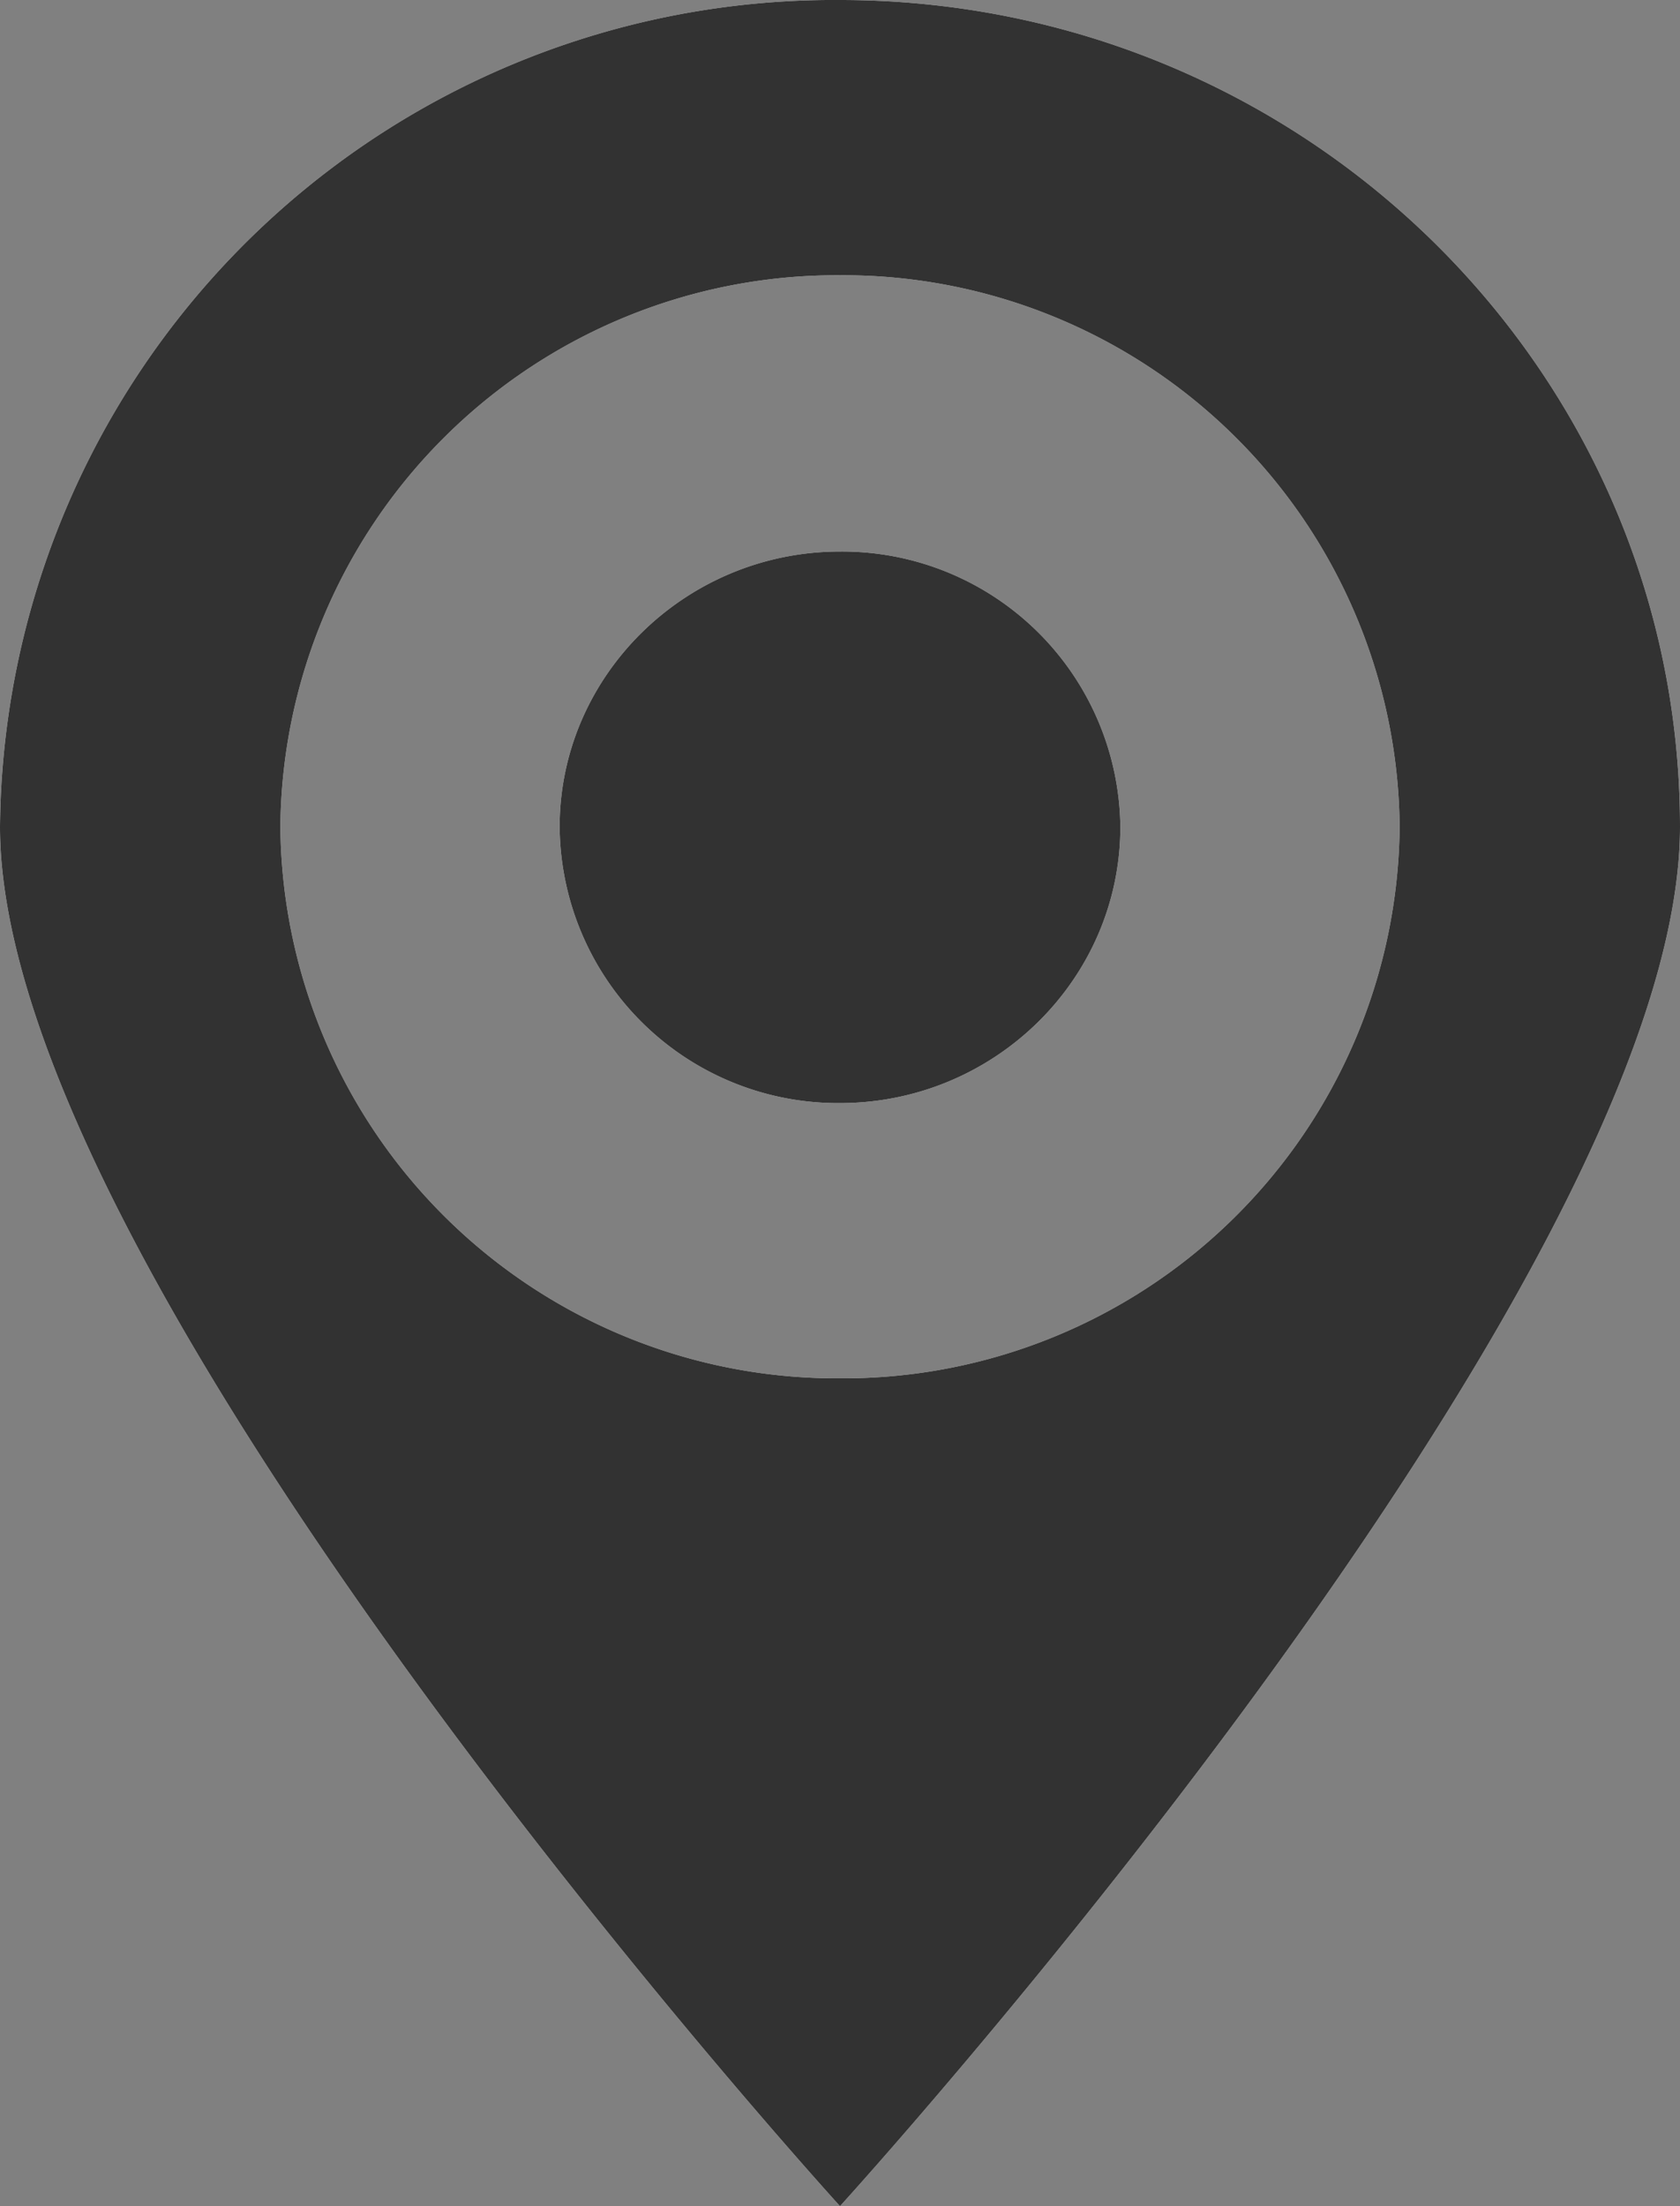 <svg xmlns="http://www.w3.org/2000/svg" xmlns:xlink="http://www.w3.org/1999/xlink" width="16" height="21"><rect width="100%" height="100%" fill="#808080" stroke="none"/><defs><path id="a" d="M960 4907s-8-8.78-8-13.13a7.94 7.94 0 0 1 8-7.87c4.42 0 8 3.53 8 7.87 0 4.35-8 13.13-8 13.13zm0-18.38a5.3 5.3 0 0 0-5.33 5.25 5.3 5.3 0 0 0 5.33 5.25 5.3 5.3 0 0 0 5.33-5.25 5.3 5.3 0 0 0-5.33-5.25zm0 7.88a2.65 2.65 0 0 1-2.67-2.63c0-1.44 1.2-2.62 2.67-2.62a2.65 2.65 0 0 1 2.67 2.62c0 1.45-1.2 2.63-2.67 2.63z"/></defs><g transform="translate(-952 -4886)"><use fill="#fff" xlink:href="#a"/><use fill="#323232" xlink:href="#a"/></g></svg>